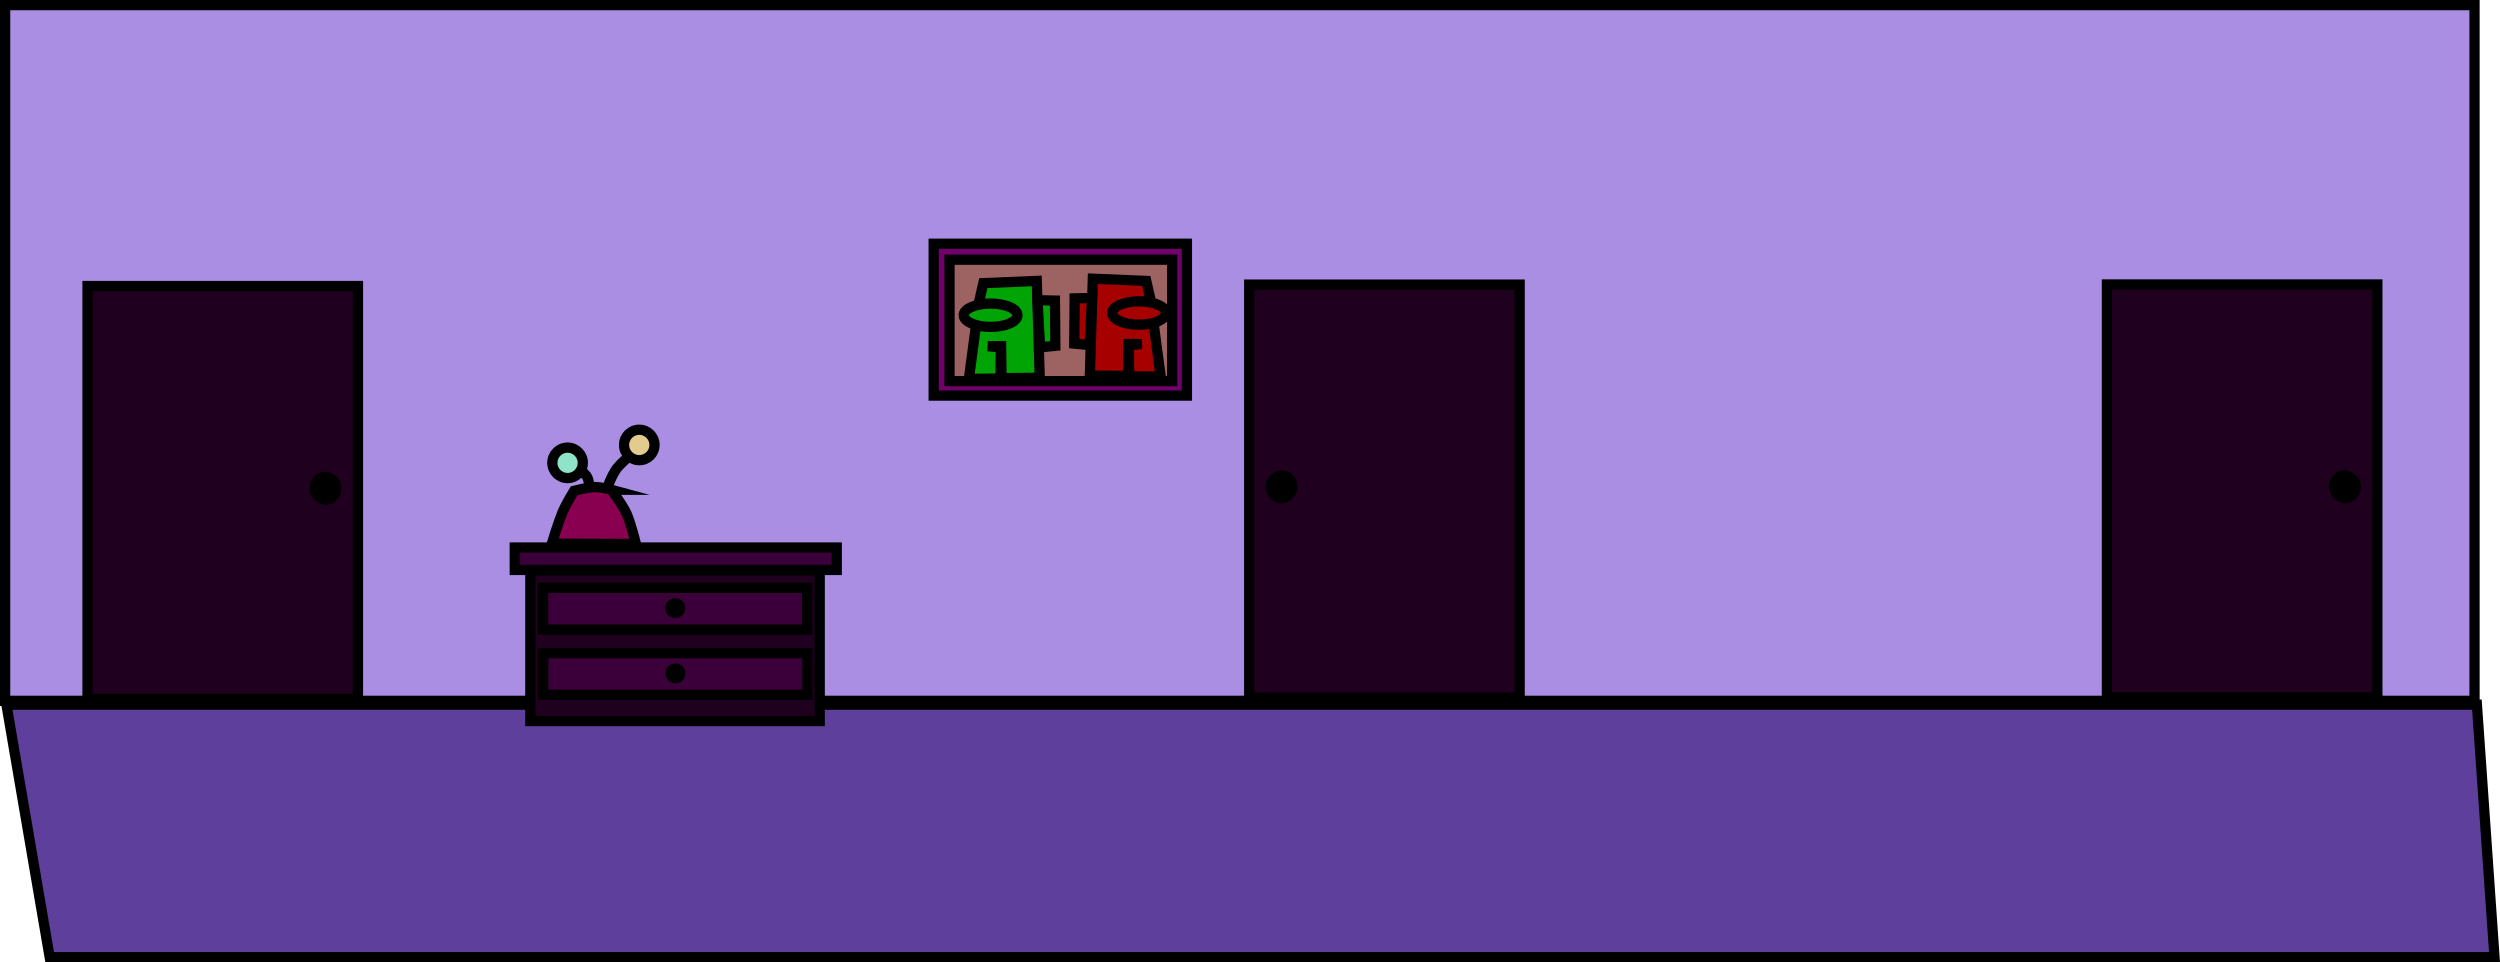 <svg version="1.1" xmlns="http://www.w3.org/2000/svg" xmlns:xlink="http://www.w3.org/1999/xlink" width="487.92" height="187.814" viewBox="0,0,487.92,187.814"><g transform="translate(-106.889,32.41)"><g data-paper-data="{&quot;isPaintingLayer&quot;:true}" fill-rule="nonzero" stroke="#000000" stroke-width="2" stroke-linejoin="miter" stroke-miterlimit="10" stroke-dasharray="" stroke-dashoffset="0" style="mix-blend-mode: normal"><path d="M116.583,154.404l-8.437,-49.281h482.154l3.437,49.281z" fill="#5e3f9c" stroke-linecap="butt"/><path d="M107.889,104.37v-135.78h481.946v135.78z" fill="#aa8ee3" stroke-linecap="butt"/><g stroke-linecap="butt"><path d="M123.97,104.013v-80.603h52.782v80.603z" fill="#1f001e"/><path d="M171.103,60.813c2.958,1.45 0.802,5.179 -1.344,4.127c-2.958,-1.45 -0.802,-5.179 1.344,-4.127z" fill="#000000"/></g><path d="M210.393,108.321v-29.4h56.479v29.4z" fill="#1f001e" stroke-linecap="butt"/><path d="M207.351,78.828v-4.381h62.845v4.381z" fill="#3b0039" stroke-linecap="butt"/><g fill="#3b0039" stroke-linecap="butt"><path d="M212.891,90.472v-8.151h51.534v8.151z"/><path d="M237.729,86.279c0,-0.525 0.426,-0.951 0.951,-0.951c0.525,0 0.951,0.426 0.951,0.951c0,0.525 -0.426,0.951 -0.951,0.951c-0.525,0 -0.951,-0.426 -0.951,-0.951z"/></g><g fill="#3b0039" stroke-linecap="butt"><path d="M212.917,103.209v-8.151h51.534v8.151z"/><path d="M237.756,99.016c0,-0.525 0.426,-0.951 0.951,-0.951c0.525,0 0.951,0.426 0.951,0.951c0,0.525 -0.426,0.951 -0.951,0.951c-0.525,0 -0.951,-0.426 -0.951,-0.951z"/></g><path d="M231.392,55.126c0,0 -3.073,2.539 -4.115,3.884c-0.965,1.245 -1.923,3.909 -1.923,3.909l-3.374,0.061c0,0 -0.125,-1.836 -0.605,-2.474c-0.8,-1.062 -3.744,-3.303 -3.744,-3.303" fill="none" stroke-linecap="round"/><path d="M228.681,54.43c0,-1.642 1.331,-2.974 2.974,-2.974c1.642,0 2.974,1.331 2.974,2.974c0,1.642 -1.331,2.974 -2.974,2.974c-1.642,0 -2.974,-1.331 -2.974,-2.974z" fill="#e3ca8f" stroke-linecap="butt"/><path d="M214.686,57.921c0,-1.642 1.331,-2.974 2.974,-2.974c1.642,0 2.974,1.331 2.974,2.974c0,1.642 -1.331,2.974 -2.974,2.974c-1.642,0 -2.974,-1.331 -2.974,-2.974z" fill="#8fe3c9" stroke-linecap="butt"/><path d="M226.199,63.175c0,0 2.214,2.977 2.957,4.613c0.845,1.861 1.847,5.968 1.847,5.968l-16.423,-0.065c0,0 1.317,-4.292 2.085,-6.115c0.668,-1.584 2.264,-4.206 2.264,-4.206c0,0 2.783,-0.691 3.988,-0.724c1.218,-0.033 3.283,0.529 3.283,0.529z" fill="#8a0050" stroke-linecap="round"/><path d="M289.112,44.798v-29.64h49.425v29.64z" fill="#71006d" stroke-linecap="butt"/><path d="M292.207,41.971v-23.699h43.456v23.699z" fill="#9d6363" stroke-linecap="butt"/><g fill="#00a505"><path d="M298.009,26.324l0.797,-3.476l10.427,-0.434l0.579,18.899l-7.458,0.072l-0.072,-6.227h-2.607l2.534,0.217l-0.072,6.083l-6.155,0.072z" stroke-linecap="round"/><path d="M305.467,29.111c0,1.26 -2.35,2.281 -5.25,2.281c-2.899,0 -5.25,-1.021 -5.25,-2.281c0,-1.26 2.35,-2.281 5.25,-2.281c2.899,0 5.25,1.021 5.25,2.281z" stroke-linecap="butt"/><path d="M309.378,26.179l3.403,0.072l0.072,8.834l-2.969,0.29z" stroke-linecap="round"/></g><g data-paper-data="{&quot;index&quot;:null}" fill="#a60000"><path d="M333.422,41.099l-6.155,-0.072l-0.072,-6.083l2.534,-0.217h-2.607l-0.072,6.227l-7.458,-0.072l0.579,-18.899l10.427,0.434l0.797,3.476z" stroke-linecap="round"/><path d="M329.186,26.4c2.899,0 5.25,1.021 5.25,2.281c0,1.26 -2.35,2.281 -5.25,2.281c-2.899,0 -5.25,-1.021 -5.25,-2.281c0,-1.26 2.35,-2.281 5.25,-2.281z" stroke-linecap="butt"/><path d="M319.519,34.944l-2.969,-0.29l0.072,-8.834l3.403,-0.072z" stroke-linecap="round"/></g><g data-paper-data="{&quot;index&quot;:null}" stroke-linecap="butt"><path d="M350.693,103.738v-80.603h52.782v80.603z" fill="#1f001e"/><path d="M357.687,64.665c-2.146,1.052 -4.302,-2.677 -1.344,-4.127c2.146,-1.052 4.302,2.677 1.344,4.127z" fill="#000000"/></g><g stroke-linecap="butt"><path d="M518.091,103.71v-80.603h52.782v80.603z" fill="#1f001e"/><path d="M565.224,60.51c2.958,1.45 0.802,5.179 -1.344,4.127c-2.958,-1.45 -0.802,-5.179 1.344,-4.127z" fill="#000000"/></g></g></g></svg>